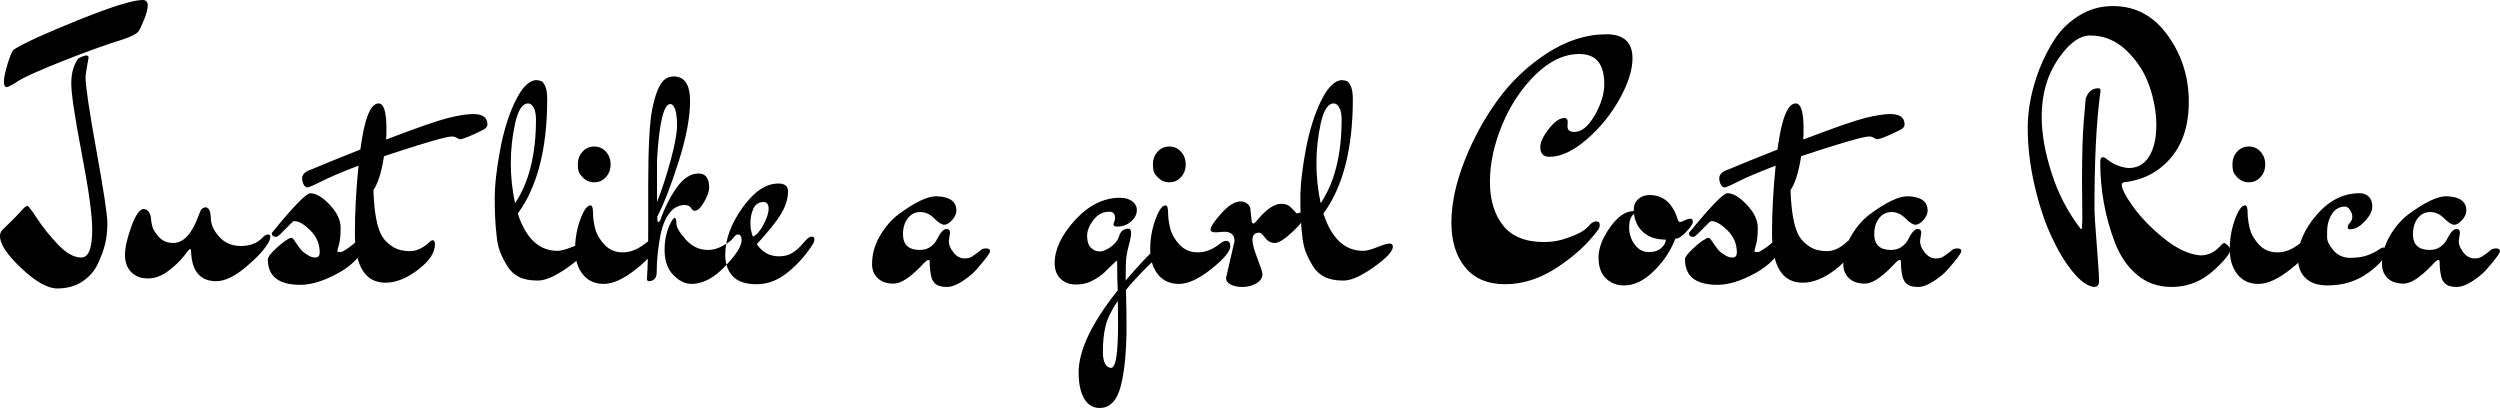 <svg xmlns="http://www.w3.org/2000/svg" viewBox="0 5.7 412.1 67.25" data-asc="1.009"><defs/><g><g><g transform="translate(0, 0)"><path d="M12.90 15.35Q13.80 14.85 14.20 14.85Q14.60 14.85 14.60 15.20Q14.10 17.95 14.10 18.40Q14.10 20.60 15.90 30.55Q17.70 40.50 17.70 42.47Q17.70 44.45 17.30 46.02Q16.90 47.60 16.07 49.30Q15.25 51.00 13.55 52.12Q11.85 53.25 9.45 53.25Q7.05 53.25 3.53 49.92Q0 46.60 0 44.65Q0 44.00 0.38 43.62Q0.75 43.25 1.85 42.17Q2.95 41.10 3.58 40.37Q4.20 39.65 4.55 39.65Q4.75 39.65 6.15 41.77Q7.55 43.90 9.57 46.02Q11.60 48.15 13.40 48.15Q15.20 48.15 15.20 43.55Q15.20 39.95 13.47 30.97Q11.75 22.00 11.75 19.45Q11.75 16.90 12.90 15.35M2.30 13.85Q4.85 12.25 13 8.97Q21.15 5.70 23.50 5.70Q24.35 5.70 24.35 6.57Q24.35 7.45 23.80 8.82Q23.25 10.20 22.85 10.85Q22.35 11.50 20.25 12.20Q15.90 13.55 10.13 15.85Q4.35 18.15 2.93 19.10Q1.50 20.05 1.07 20.05Q0.65 20.05 0.65 19.12Q0.65 18.20 1.28 16.15Q1.90 14.10 2.30 13.85ZM44.30 45.60Q43.30 47.40 40.53 49.72Q37.75 52.05 35.65 52.05Q31.70 52.05 31.50 47.20Q31.50 46.75 31.30 46.75Q31.20 46.75 30.28 47.95Q29.35 49.15 27.73 50.37Q26.10 51.60 24.38 51.60Q22.65 51.60 21.63 50.55Q20.60 49.50 20.60 47.72Q20.60 45.95 21.65 43.05Q22.70 40.15 23.70 40.15Q24.20 40.20 24.53 40.65Q24.85 41.10 24.88 41.65Q24.90 42.20 25.10 43.00Q25.30 43.80 26.20 44.77Q27.10 45.75 28.55 45.75Q31.05 45.75 32.65 41.45Q32.65 41.40 32.75 41.17Q32.85 40.95 32.90 40.82Q32.95 40.70 33.05 40.47Q33.15 40.25 33.25 40.15Q33.95 39.60 34.40 40.15Q34.70 40.55 34.75 41.60Q34.75 43.20 36.13 44.72Q37.50 46.25 39.70 46.25Q41.90 46.25 43.20 44.95Q43.70 44.35 44.20 44.35Q44.55 44.35 44.55 44.75Q44.55 45.15 44.30 45.60ZM56 47.25Q56 47.25 56.20 47.25Q56.40 47.25 57.30 46.65Q58.20 46.05 58.75 45.45L59.30 44.90Q59.65 44.55 60 44.55Q60.60 44.55 60.60 45.25Q60.60 45.50 60.55 45.65Q59.25 48.80 55.75 50.72Q52.25 52.65 49.50 52.65Q44.15 52.65 44.15 48.45Q44.15 47.90 45.45 46.70Q46.75 45.50 47.35 45.20Q47.75 44.90 47.98 44.90Q48.20 44.90 48.35 45.10Q48.50 45.30 48.70 45.60Q48.90 45.90 49.05 46.10Q49.20 46.30 49.45 46.65Q49.70 47.00 49.98 47.22Q50.25 47.45 50.60 47.65Q51.25 48.15 51.98 48.15Q52.70 48.15 52.70 47.30Q52.70 45.20 51.15 43.67Q49.60 42.15 48.55 42.15Q48.30 42.15 48.05 42.45L46.20 44.30Q45.75 44.75 45.55 44.75Q44.80 44.75 44.80 44.10Q50.15 37.55 51.15 37.55Q52.55 37.55 54.35 39.45Q56.15 41.35 56.15 43.25Q56.15 45.05 55.88 46.00Q55.60 46.95 55.60 47.10Q55.60 47.25 56 47.25ZM49.80 35.10Q49.80 34.10 51.40 33.60Q53.85 32.55 59.40 30.35Q60.40 22.75 62.40 22.75Q63.70 22.75 63.70 26.90Q63.70 28.10 63.65 28.70Q71.25 25.80 73.85 25.15Q76.45 24.50 78 24.50Q80.35 24.50 80.35 26.20Q80.35 26.75 79.65 27.10Q76.55 28.65 75.80 28.65Q75.65 28.65 75.30 28.42Q74.95 28.20 74.50 28.20Q74.05 28.20 72.65 28.55Q69.80 29.30 63.30 31.45Q62.70 35.35 61.55 37.05Q61.75 42.75 63.05 44.75Q63.65 45.70 64.78 46.40Q65.90 47.10 67.55 47.10Q69.20 47.10 70.80 45.60Q71.10 45.30 71.30 45.30Q71.70 45.30 71.70 45.95Q71.70 48.05 68.90 50.17Q66.10 52.30 63.55 52.30Q58.50 52.30 58.50 44.10Q58.50 38.95 59.10 33Q54.95 34.60 52.98 35.60Q51 36.60 50.65 36.60Q50.30 36.60 50.05 36.10Q49.80 35.60 49.80 35.10ZM87.05 22.75Q85.65 22.75 84.92 26.00Q84.20 29.25 84.20 32.60Q84.20 35.95 84.90 39.20Q88.35 34.05 88.35 25.40Q88.35 24.15 87.98 23.45Q87.60 22.75 87.05 22.75M91.90 47.05Q92.70 47.05 94.20 46.45Q95.70 45.85 96.25 45.85Q96.80 45.85 96.80 46.35Q96.80 47.50 93.68 49.72Q90.55 51.95 88.65 51.95Q86.75 51.95 85.55 51.35Q84.35 50.75 83.63 49.57Q82.90 48.40 82.45 47.25Q82 46.10 81.85 44.45Q81.55 41.90 81.55 38.50Q81.55 35.10 82.45 30.35Q83.35 25.60 84.98 22.30Q86.60 19.00 88.40 18.90Q88.90 18.95 89.23 19.07Q89.55 19.20 89.88 19.92Q90.20 20.65 90.20 22.00Q90.20 34.30 85.35 40.90Q87.35 47.05 91.90 47.05ZM96.03 34.90Q96.03 34.90 95.64 34.47Q95.25 34.05 95.25 32.80Q95.25 31.55 96.03 30.70Q96.80 29.85 97.95 29.85Q99.10 29.85 99.88 30.70Q100.65 31.55 100.65 32.80Q100.65 34.05 99.88 34.90Q99.10 35.75 97.95 35.75Q96.80 35.75 96.03 34.90M106.40 45.80Q106.90 45.40 107.30 45.40Q108 45.40 108 46.30Q108 47.55 104.90 50.02Q101.80 52.50 99.55 52.50Q97.30 52.50 96.05 50.90Q94.80 49.30 94.80 46.77Q94.80 44.25 95.65 41.90Q96.50 39.55 97.35 39.55Q97.75 39.60 97.75 40.77Q97.75 41.95 98.10 43.35Q98.45 44.75 99.63 46.02Q100.80 47.30 102.67 47.30Q104.55 47.30 106.40 45.80ZM108.30 39.00Q109.50 36.00 110.55 32.13Q111.60 28.25 111.60 26.40Q111.60 24.55 111.28 23.70Q110.95 22.85 110.50 22.85Q108.85 22.85 108.30 32.05L108.30 39.00M121.60 44.35Q121.35 44.35 121.13 44.62Q120.90 44.90 120.55 45.27Q120.20 45.65 119.05 46.27Q117.90 46.90 116.70 46.90Q114.55 46.90 113.03 45.17Q111.50 43.45 111.50 42.57Q111.50 41.70 111.25 41.60Q111 41.60 110.60 42.35Q109.55 44.30 109.55 46.92Q109.55 49.55 110.98 51.02Q112.40 52.50 114 52.50Q116.75 52.50 119.50 49.62Q122.25 46.75 122.25 45.30Q122.25 44.35 121.60 44.35M108.35 41.40L108.35 41.70Q108.35 42.30 108.48 42.30Q108.60 42.30 108.80 42.10Q109.90 38.95 111.55 36.62Q113.20 34.30 115.15 34.30Q116.90 34.30 116.90 36.65Q116.90 37.50 116.08 38.97Q115.25 40.45 114.50 40.45Q114.20 40.45 113.90 39.97Q113.60 39.50 112.85 39.50Q111.40 39.50 110.40 40.77Q109.40 42.05 108.95 44.05Q108.25 47.45 108.25 50.55Q108.25 52.05 106.90 52.05Q106.65 52.05 106.65 51.60Q106.85 48.35 106.85 43.45L106.85 36.35Q106.85 27.10 107.50 23.75Q108.25 20.05 109.40 18.95Q110.10 18.30 111.05 18.30Q113.75 18.30 113.75 22.35Q113.75 26.40 111.88 32.30Q110 38.20 108.35 41.40ZM124.10 44.70Q124.95 44.40 125.83 42.77Q126.70 41.15 126.70 40.10Q126.70 39.05 125.90 39.00Q124.70 39.00 124.20 40.07Q123.70 41.15 123.70 42.42Q123.70 43.70 124.10 44.70M128.40 47.95Q129.80 47.95 130.72 47.32Q131.65 46.70 132.47 45.70Q133.30 44.70 133.78 44.70Q134.25 44.70 134.25 45.15Q134.25 45.45 134.05 45.85Q132.40 48.50 129.95 50.52Q127.50 52.55 124.75 52.55Q122 52.55 120.78 51.22Q119.55 49.90 119.55 47.70Q119.55 43.90 122.40 39.92Q125.25 35.95 128.30 35.95Q129.90 35.95 129.90 37.25Q129.90 39.00 128.80 40.87Q127.70 42.75 124.75 45.95Q126.10 47.95 128.40 47.95ZM156.60 44.05L156.40 45.45Q156.40 46.35 157.18 47.32Q157.95 48.30 159 48.30Q159.80 48.30 160.30 47.95Q161.40 47.20 161.68 46.92Q161.95 46.65 162.57 46.65Q163.20 46.65 163.20 47.10Q163.20 47.60 160.85 50.25Q160.10 51.10 158.65 52.05Q157.20 53.00 156.07 53.00Q154.95 53.00 154.38 52.62Q153.80 52.25 153.55 51.45Q153.25 50.35 153.25 48.75Q153.25 48.55 153 48.55Q152.75 48.55 151.85 49.55Q149.05 52.45 147.32 52.45Q145.60 52.45 144.68 51.55Q143.75 50.65 143.75 49.25Q143.75 46.80 145.05 44.57Q146.35 42.35 148.15 41.00Q152.15 38.05 154.35 38.05Q157.65 38.15 157.65 40.40Q157.65 41.20 156.95 41.97Q156.25 42.75 155.65 42.75Q155.05 42.75 154 41.70Q152.95 40.65 151.70 40.65Q150.45 40.65 149.65 41.67Q148.85 42.70 148.85 44.30Q148.85 46.90 151.60 46.90Q152.70 46.90 153.43 46.35Q154.15 45.80 154.45 45.15Q155.30 43.45 156 43.45Q156.60 43.45 156.60 44.05ZM184.25 55.30Q182.70 57.60 182.25 59.40Q181.80 61.20 181.80 63.70Q181.80 66.20 183.15 66.35Q184.30 66.35 184.30 59.25Q184.30 56.80 184.25 55.30M184.25 53.55Q184.15 51.95 184.15 48.65Q184.05 48.65 183.42 49.27Q182.80 49.90 182.03 50.62Q181.25 51.35 180.07 51.97Q178.90 52.60 177.35 52.60Q175.80 52.60 174.82 51.65Q173.85 50.70 173.85 49.10Q173.85 45.65 177.22 41.97Q180.60 38.30 184.60 38.30Q185.85 38.30 186.63 38.87Q187.40 39.45 187.40 40.35Q187.40 41.15 186.80 41.85Q185.75 43.05 184.15 43.05Q183.55 43.05 183.55 42.70Q183.55 42.50 183.67 42.25Q183.80 42.00 183.80 41.60Q183.80 40.60 182.85 40.60Q181.30 40.60 180.25 41.95Q179.20 43.30 179.20 44.60Q179.20 45.90 179.82 46.52Q180.45 47.15 181.25 47.15Q182.05 47.15 183.10 46.40Q184.15 45.65 184.45 44.70Q184.80 43.40 186 43.40Q186.45 43.40 186.45 44.07Q186.45 44.75 186.13 45.92Q185.80 47.10 185.67 48.02Q185.55 48.95 185.55 51.95Q188.60 48.35 191.10 46.05Q191.65 45.50 192.20 45.50Q192.75 45.50 192.75 45.87Q192.75 46.25 192.20 46.75Q187.85 50.70 185.60 53.50Q185.70 57.10 185.70 59.35Q185.70 65.50 184.78 69.22Q183.85 72.95 181.25 72.95Q179.60 72.95 178.70 71.38Q177.80 69.80 177.80 67.10Q177.80 61.65 184.25 53.55ZM190.82 34.90Q190.82 34.90 190.44 34.47Q190.05 34.05 190.05 32.80Q190.05 31.55 190.82 30.70Q191.60 29.85 192.75 29.85Q193.90 29.85 194.67 30.70Q195.45 31.55 195.45 32.80Q195.45 34.05 194.67 34.90Q193.90 35.75 192.75 35.75Q191.60 35.75 190.82 34.90M201.20 45.80Q201.70 45.40 202.10 45.40Q202.80 45.40 202.80 46.30Q202.80 47.55 199.70 50.02Q196.60 52.50 194.35 52.50Q192.10 52.50 190.85 50.90Q189.60 49.30 189.60 46.77Q189.60 44.25 190.45 41.90Q191.30 39.55 192.15 39.55Q192.55 39.60 192.55 40.77Q192.55 41.95 192.90 43.35Q193.25 44.75 194.42 46.02Q195.60 47.30 197.47 47.30Q199.35 47.30 201.20 45.80ZM201.80 43.90L200.45 44.00Q199.55 44.00 199.55 43.55Q199.55 42.85 201.32 40.87Q203.10 38.90 204.50 38.90Q205.10 38.90 205.57 39.25Q206.05 39.60 206.10 40.10L206.35 42.35Q206.50 42.55 206.65 42.55Q206.80 42.55 207.45 41.75Q209.55 39.30 211.20 39.30Q211.85 39.30 212.25 39.50Q212.65 39.70 213.17 40.27Q213.70 40.85 213.75 40.90Q214.10 40.75 214.45 40.75Q215.00 40.75 215.00 41.42Q215.00 42.10 213.05 43.92Q211.10 45.75 210.15 45.75Q209.20 45.75 208.55 44.90Q207.90 44.05 207.60 44.05Q206.45 44.05 206.45 45.25Q206.45 46.15 207.27 48.30Q208.10 50.45 208.10 50.85Q208.10 51.85 207.07 52.42Q206.05 53.00 204.82 53.00Q203.60 53.00 202.85 52.60Q202.10 52.20 202.10 51.50L203.50 45.45Q203.50 43.90 201.80 43.90ZM219.85 22.75Q218.45 22.75 217.72 26.00Q217.00 29.25 217.00 32.60Q217.00 35.95 217.70 39.20Q221.15 34.05 221.15 25.40Q221.15 24.15 220.77 23.45Q220.40 22.75 219.85 22.75M224.70 47.05Q225.50 47.05 227.00 46.45Q228.50 45.85 229.05 45.85Q229.60 45.85 229.60 46.35Q229.60 47.50 226.47 49.72Q223.35 51.95 221.45 51.95Q219.55 51.95 218.35 51.35Q217.15 50.75 216.42 49.57Q215.70 48.40 215.25 47.25Q214.80 46.10 214.65 44.45Q214.35 41.90 214.35 38.50Q214.35 35.10 215.25 30.35Q216.15 25.60 217.77 22.30Q219.40 19.00 221.20 18.90Q221.70 18.95 222.02 19.07Q222.35 19.20 222.67 19.92Q223.00 20.65 223.00 22.00Q223.00 34.30 218.15 40.90Q220.15 47.05 224.70 47.05ZM261.70 43.15Q261.70 43.15 262.15 42.67Q262.60 42.20 263.15 42.20Q263.70 42.20 263.70 42.77Q263.70 43.35 263.30 43.75Q260.80 47.10 256.63 49.82Q252.45 52.55 248.12 52.55Q243.80 52.55 241.52 49.77Q239.25 47.00 239.25 42.40Q239.25 37.80 241.35 32.38Q243.45 26.95 246.82 22.27Q250.20 17.60 255.02 14.47Q259.85 11.35 264.80 11.35Q269.10 11.35 269.10 15.30Q269.10 18.20 266.95 22.05Q264.80 25.90 261.50 28.72Q258.20 31.55 255.40 31.55Q253.90 31.55 253.90 29.95Q253.90 28.75 255.30 26.95Q256.70 25.15 257.90 25.15Q258.55 25.15 258.40 26.30Q258.25 27.45 259.50 27.45Q261.30 27.45 262.88 24.70Q264.45 21.95 264.45 19.55Q264.45 14.60 260.35 14.60Q256.60 14.60 253.12 18.00Q249.65 21.40 247.62 26.27Q245.60 31.15 245.60 35.65Q245.60 40.15 247.77 42.87Q249.95 45.60 254.55 45.60Q256.50 45.60 258.30 44.95Q260.80 44.10 261.70 43.15ZM274.60 45.20Q272.25 45.20 270.90 44.00Q269.55 42.80 269.35 40.95Q268.55 41.55 268.55 43.17Q268.55 44.80 269.47 46.02Q270.40 47.25 271.77 47.25Q273.15 47.25 273.88 46.55Q274.60 45.85 274.60 45.20M276.55 41.85Q276.70 42.30 276.93 42.30Q277.15 42.30 277.70 42.02Q278.25 41.75 278.65 41.75Q279.05 41.75 279.05 42.25Q279.05 42.75 277.97 43.90Q276.90 45.05 276.15 45.05Q275.10 47.90 272.68 50.32Q270.25 52.75 267.70 52.75Q265.90 52.75 264.70 51.57Q263.50 50.40 263.50 48.12Q263.50 45.85 265.40 43.17Q267.30 40.50 269.30 40.50L269.30 40.30Q269.30 39.20 270.05 38.52Q270.80 37.85 271.90 37.85Q275.30 37.85 276.55 41.85ZM289.60 47.25Q289.60 47.25 289.80 47.25Q290.00 47.25 290.90 46.65Q291.80 46.05 292.35 45.45L292.90 44.90Q293.25 44.55 293.60 44.55Q294.20 44.55 294.20 45.25Q294.20 45.50 294.15 45.65Q292.85 48.80 289.35 50.72Q285.85 52.65 283.10 52.65Q277.75 52.65 277.75 48.45Q277.75 47.90 279.05 46.70Q280.35 45.50 280.95 45.20Q281.35 44.90 281.57 44.90Q281.80 44.90 281.95 45.10Q282.10 45.30 282.30 45.60Q282.50 45.90 282.65 46.10Q282.80 46.30 283.05 46.65Q283.30 47.00 283.57 47.22Q283.85 47.45 284.20 47.65Q284.85 48.15 285.57 48.15Q286.30 48.15 286.30 47.30Q286.30 45.20 284.75 43.67Q283.20 42.15 282.15 42.15Q281.90 42.15 281.65 42.45L279.80 44.30Q279.35 44.75 279.15 44.75Q278.40 44.75 278.40 44.10Q283.75 37.55 284.75 37.55Q286.15 37.55 287.95 39.45Q289.75 41.35 289.75 43.25Q289.75 45.05 289.47 46.00Q289.20 46.95 289.20 47.10Q289.20 47.25 289.60 47.25ZM283.40 35.10Q283.40 34.10 285 33.60Q287.45 32.55 293 30.35Q294 22.75 296 22.75Q297.30 22.75 297.30 26.90Q297.30 28.10 297.25 28.70Q304.85 25.80 307.45 25.15Q310.05 24.50 311.60 24.50Q313.95 24.50 313.95 26.20Q313.95 26.75 313.25 27.10Q310.15 28.65 309.40 28.65Q309.25 28.65 308.90 28.42Q308.55 28.20 308.10 28.20Q307.65 28.20 306.25 28.55Q303.40 29.30 296.90 31.45Q296.30 35.35 295.15 37.05Q295.35 42.75 296.65 44.75Q297.25 45.70 298.38 46.40Q299.50 47.10 301.15 47.10Q302.80 47.10 304.40 45.60Q304.70 45.30 304.90 45.30Q305.30 45.30 305.30 45.95Q305.30 48.05 302.50 50.17Q299.70 52.30 297.15 52.30Q292.10 52.30 292.10 44.10Q292.10 38.95 292.70 33Q288.55 34.60 286.57 35.60Q284.60 36.60 284.25 36.60Q283.90 36.60 283.65 36.10Q283.40 35.60 283.40 35.10ZM316.70 44.05L316.50 45.45Q316.50 46.35 317.27 47.32Q318.05 48.30 319.10 48.30Q319.90 48.30 320.40 47.95Q321.50 47.20 321.77 46.92Q322.05 46.65 322.67 46.65Q323.30 46.65 323.30 47.10Q323.30 47.60 320.95 50.25Q320.20 51.10 318.75 52.05Q317.30 53.00 316.17 53.00Q315.05 53.00 314.47 52.62Q313.90 52.25 313.65 51.45Q313.35 50.35 313.35 48.75Q313.35 48.55 313.10 48.55Q312.85 48.55 311.95 49.55Q309.15 52.45 307.42 52.45Q305.70 52.45 304.77 51.55Q303.85 50.65 303.85 49.25Q303.85 46.80 305.15 44.57Q306.45 42.35 308.25 41.00Q312.25 38.05 314.45 38.05Q317.75 38.15 317.75 40.40Q317.75 41.20 317.05 41.97Q316.35 42.75 315.75 42.75Q315.15 42.75 314.10 41.70Q313.05 40.65 311.80 40.65Q310.55 40.65 309.75 41.67Q308.95 42.70 308.95 44.30Q308.95 46.90 311.70 46.90Q312.80 46.90 313.52 46.35Q314.25 45.80 314.55 45.15Q315.40 43.45 316.10 43.45Q316.70 43.45 316.70 44.05ZM343.25 41.80L343.20 35.50Q343.20 28.90 343.50 25.55Q343.80 22.20 343.80 22.00Q344.35 20.25 345.90 20.25Q346.25 20.25 346.25 20.65Q346.25 20.70 346.15 21.45Q345.25 28.45 345.25 39.95Q345.25 41.35 345.65 46.35Q346.05 51.35 346.00 52.17Q345.95 53.00 345.20 53.00Q343.60 52.85 341.67 50.50Q339.75 48.15 338.10 44.55Q336.45 40.95 335.35 36.15Q334.25 31.35 334.25 26.75Q334.25 22.15 336.15 17.15Q337.25 14.35 338.77 12.05Q340.30 9.75 342.80 8.22Q345.30 6.70 348.30 6.70Q353.85 6.70 357.32 11.52Q360.80 16.35 360.80 22.50Q360.80 29.70 356.15 33.35Q353.65 35.35 350.10 35.75Q349.75 35.85 349.75 36.15Q349.75 37.15 351.62 39.77Q353.50 42.40 356.67 44.97Q359.85 47.55 362.70 47.80Q364.55 47.80 365.90 46.35Q366.40 45.75 366.70 45.75Q367.60 46.30 367.60 46.90Q367.60 47.55 366.35 48.87Q365.10 50.20 363.95 51.05Q361.30 53.00 357.97 53.00Q354.65 53.00 352.27 51.00Q349.90 49.00 348.65 45.75Q346.20 39.40 346.20 32.35Q346.20 31.60 346.75 31.60Q346.95 31.65 347.45 32.05Q348.90 33.20 350.85 33.40Q353.10 33.40 354.27 31.47Q355.45 29.55 355.45 26.37Q355.45 23.20 354.30 19.87Q353.15 16.55 350.55 14.05Q347.95 11.55 344.55 11.55Q341.90 11.55 339.22 15.50Q336.55 19.45 336.55 24.95Q336.55 29.15 338.20 34.27Q339.85 39.40 343.00 43.45L343.05 43.45Q343.20 43.45 343.20 43.05L343.25 41.80ZM368.77 34.90Q368.77 34.90 368.39 34.47Q368.00 34.05 368.00 32.80Q368.00 31.55 368.77 30.70Q369.55 29.85 370.70 29.85Q371.85 29.85 372.62 30.70Q373.40 31.55 373.40 32.80Q373.40 34.05 372.62 34.90Q371.85 35.75 370.70 35.75Q369.55 35.75 368.77 34.90M379.15 45.80Q379.65 45.40 380.05 45.40Q380.75 45.40 380.75 46.30Q380.75 47.55 377.65 50.02Q374.55 52.50 372.30 52.50Q370.05 52.50 368.80 50.90Q367.55 49.30 367.55 46.77Q367.55 44.25 368.40 41.90Q369.25 39.55 370.10 39.55Q370.50 39.60 370.50 40.77Q370.50 41.95 370.85 43.35Q371.20 44.75 372.37 46.02Q373.55 47.30 375.42 47.30Q377.30 47.30 379.15 45.80ZM383.60 43.97Q383.60 43.97 383.60 44.86Q383.60 45.75 384.65 46.97Q385.70 48.20 387.42 48.20Q389.15 48.20 390.27 47.77Q391.40 47.35 392.00 46.92Q392.60 46.50 392.90 46.50Q393.35 46.50 393.35 46.95Q393.35 48.50 390.45 50.62Q387.55 52.75 383.70 52.75Q381.25 52.75 380.02 51.52Q378.80 50.30 378.80 48.30Q378.80 44.70 381.87 41.12Q384.95 37.55 388.95 37.55Q389.90 37.55 390.47 38.12Q391.05 38.70 391.05 39.77Q391.05 40.85 389.82 42.17Q388.60 43.50 387.35 43.50Q387.00 43.50 387.00 43.15Q387.00 42.80 387.37 42.40Q387.75 42.00 387.75 41.42Q387.75 40.85 387.37 40.30Q387.00 39.75 386.55 39.75Q385.20 39.75 384.40 40.97Q383.60 42.20 383.60 43.97ZM405.50 44.05L405.30 45.45Q405.30 46.35 406.07 47.32Q406.85 48.30 407.90 48.30Q408.70 48.30 409.20 47.95Q410.30 47.20 410.57 46.92Q410.85 46.65 411.47 46.65Q412.10 46.65 412.10 47.10Q412.10 47.60 409.75 50.25Q409.00 51.10 407.55 52.05Q406.10 53.00 404.97 53.00Q403.85 53.00 403.27 52.62Q402.70 52.25 402.45 51.45Q402.15 50.35 402.15 48.75Q402.15 48.55 401.90 48.55Q401.65 48.55 400.75 49.55Q397.95 52.45 396.22 52.45Q394.50 52.45 393.57 51.55Q392.65 50.65 392.65 49.25Q392.65 46.80 393.95 44.57Q395.25 42.35 397.05 41.00Q401.05 38.05 403.25 38.05Q406.55 38.15 406.55 40.40Q406.55 41.20 405.85 41.97Q405.15 42.75 404.55 42.75Q403.95 42.75 402.90 41.70Q401.85 40.65 400.60 40.65Q399.35 40.65 398.55 41.67Q397.75 42.70 397.75 44.30Q397.75 46.90 400.50 46.90Q401.60 46.90 402.32 46.35Q403.05 45.80 403.35 45.15Q404.20 43.45 404.90 43.45Q405.50 43.45 405.50 44.05Z"/></g><g transform="translate(0, 72.5)"><path d=""/></g></g></g></svg>